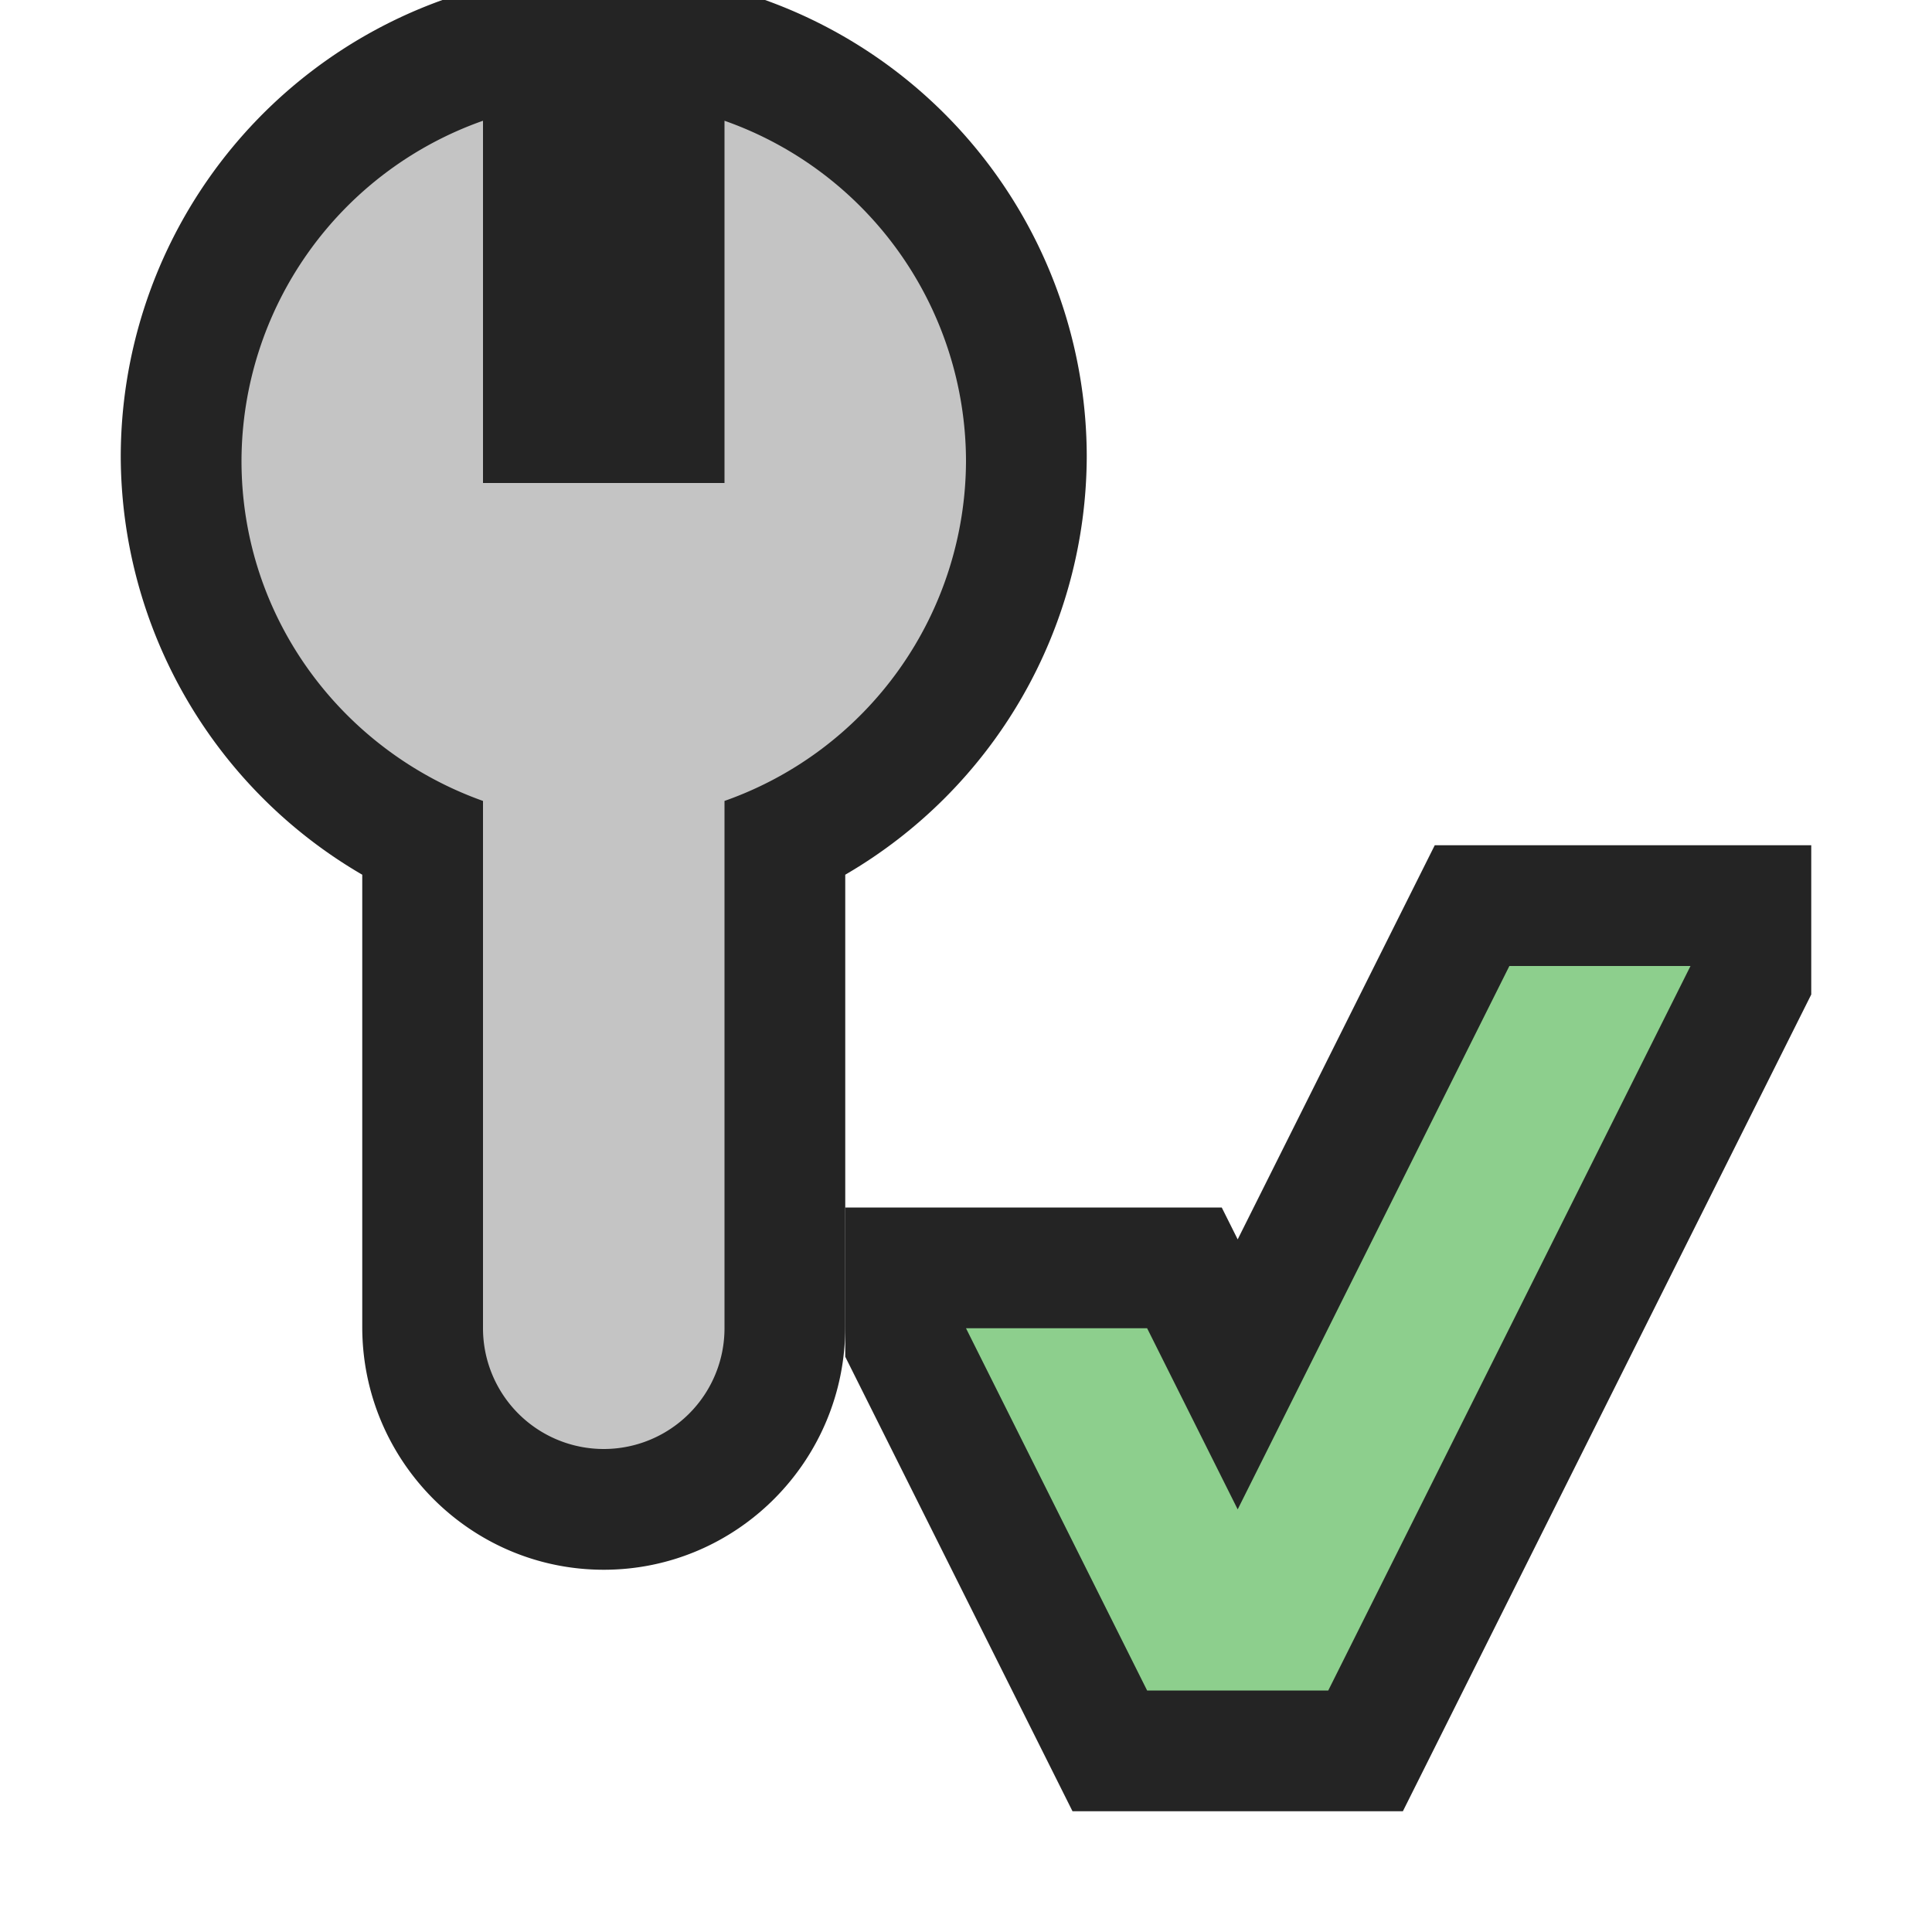 <svg ti:v="1" width="16" height="16" viewBox="0 0 16 16" xmlns="http://www.w3.org/2000/svg" xmlns:ti="urn:schemas-jetbrains-com:tisvg"><rect id="frame" width="16" height="16" fill="none"/><g fill-rule="evenodd"><path d="M15 7h-3.118l-1.632 3.264-.132-.264H7v1.236L8.882 15h2.736L15 8.236V7z" fill="#242424"/><path d="M9.5 14L8 11h1.5l.75 1.5L12.5 8H14l-3 6H9.5z" fill="#8DCF8D"/><path d="M5 13c-1.104 0-2-.902-2-2.01V7.244a4.02 4.02 0 0 1-2-3.467A4.022 4.022 0 0 1 3.664 0h2.672A4.022 4.022 0 0 1 9 3.777a4.02 4.02 0 0 1-2 3.467v3.746C7 12.098 6.104 13 5 13z" fill="#242424"/><path d="M6 1v3H4V1a2.994 2.994 0 0 0-2 2.816c0 1.304.838 2.403 2 2.817V11a.999.999 0 1 0 2 0V6.633a2.994 2.994 0 0 0 2-2.817A2.994 2.994 0 0 0 6 1z" fill="#C4C4C4"/></g></svg>